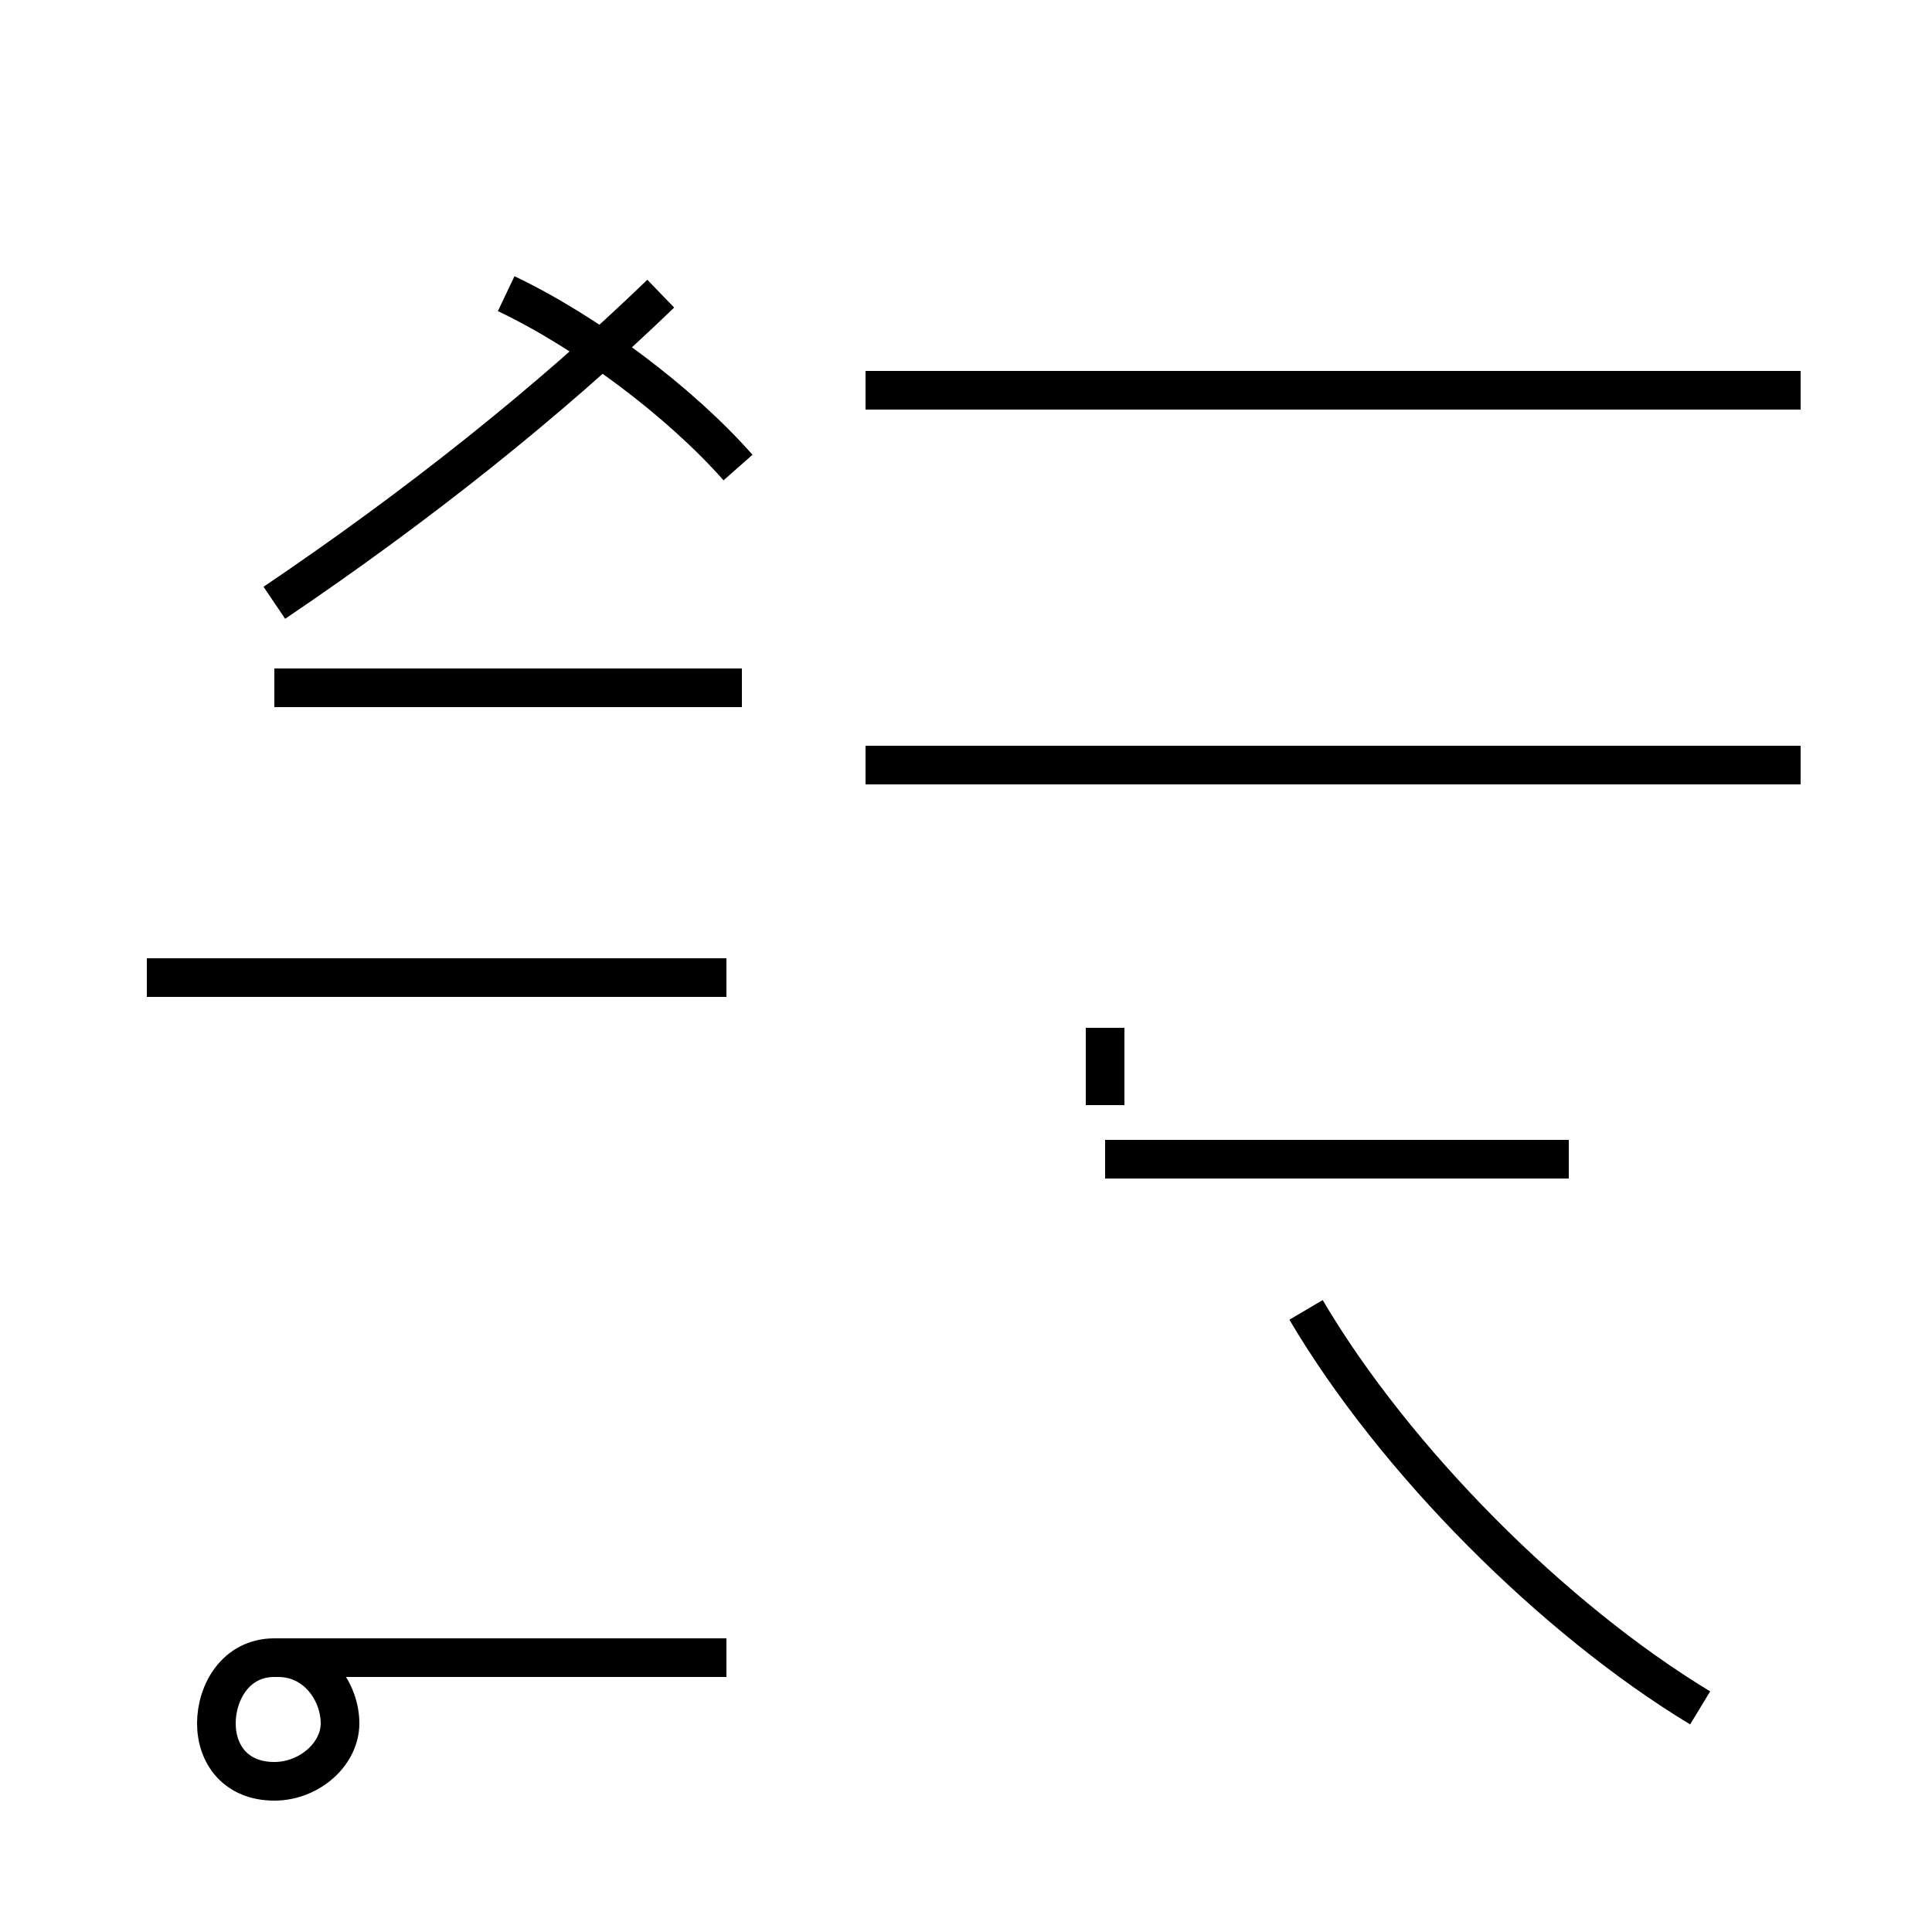 <?xml version='1.0' encoding='utf8'?>
<svg viewBox="0.0 -44.0 50.0 50.0" version="1.1" xmlns="http://www.w3.org/2000/svg">
<rect x="0.0" y="-44.0" width="50.0" height="50.0" fill="#808080" stroke="none"/>
<rect x="-1000" y="-1000" width="2000" height="2000" stroke="white" fill="white"/>
<g style="fill:none; stroke:#000000;  stroke-width:1">
<path d="M 7.1 28.4 C 10.8 30.9 14.2 33.6 17.1 36.4 M 18.8 18.7 L 3.8 18.7 M 18.8 1.1 L 7.1 1.1 C 6.1 1.1 5.6 0.2 5.6 -0.6 C 5.6 -1.4 6.1 -2.1 7.1 -2.1 C 8.0 -2.1 8.8 -1.4 8.8 -0.6 C 8.8 0.2 8.2 1.1 7.2 1.1 Z M 19.1 31.9 C 17.6 33.6 15.2 35.4 13.1 36.4 M 19.2 26.2 L 7.1 26.2 M 28.6 15.4 L 28.6 17.4 M 46.6 33.9 L 22.4 33.9 M 40.6 14.0 L 28.6 14.0 M 46.6 24.2 L 22.4 24.2 M 44.0 -0.2 C 40.2 2.1 36.1 6.2 33.8 10.1 " transform="scale(1, -1)" />
</g>
</svg>